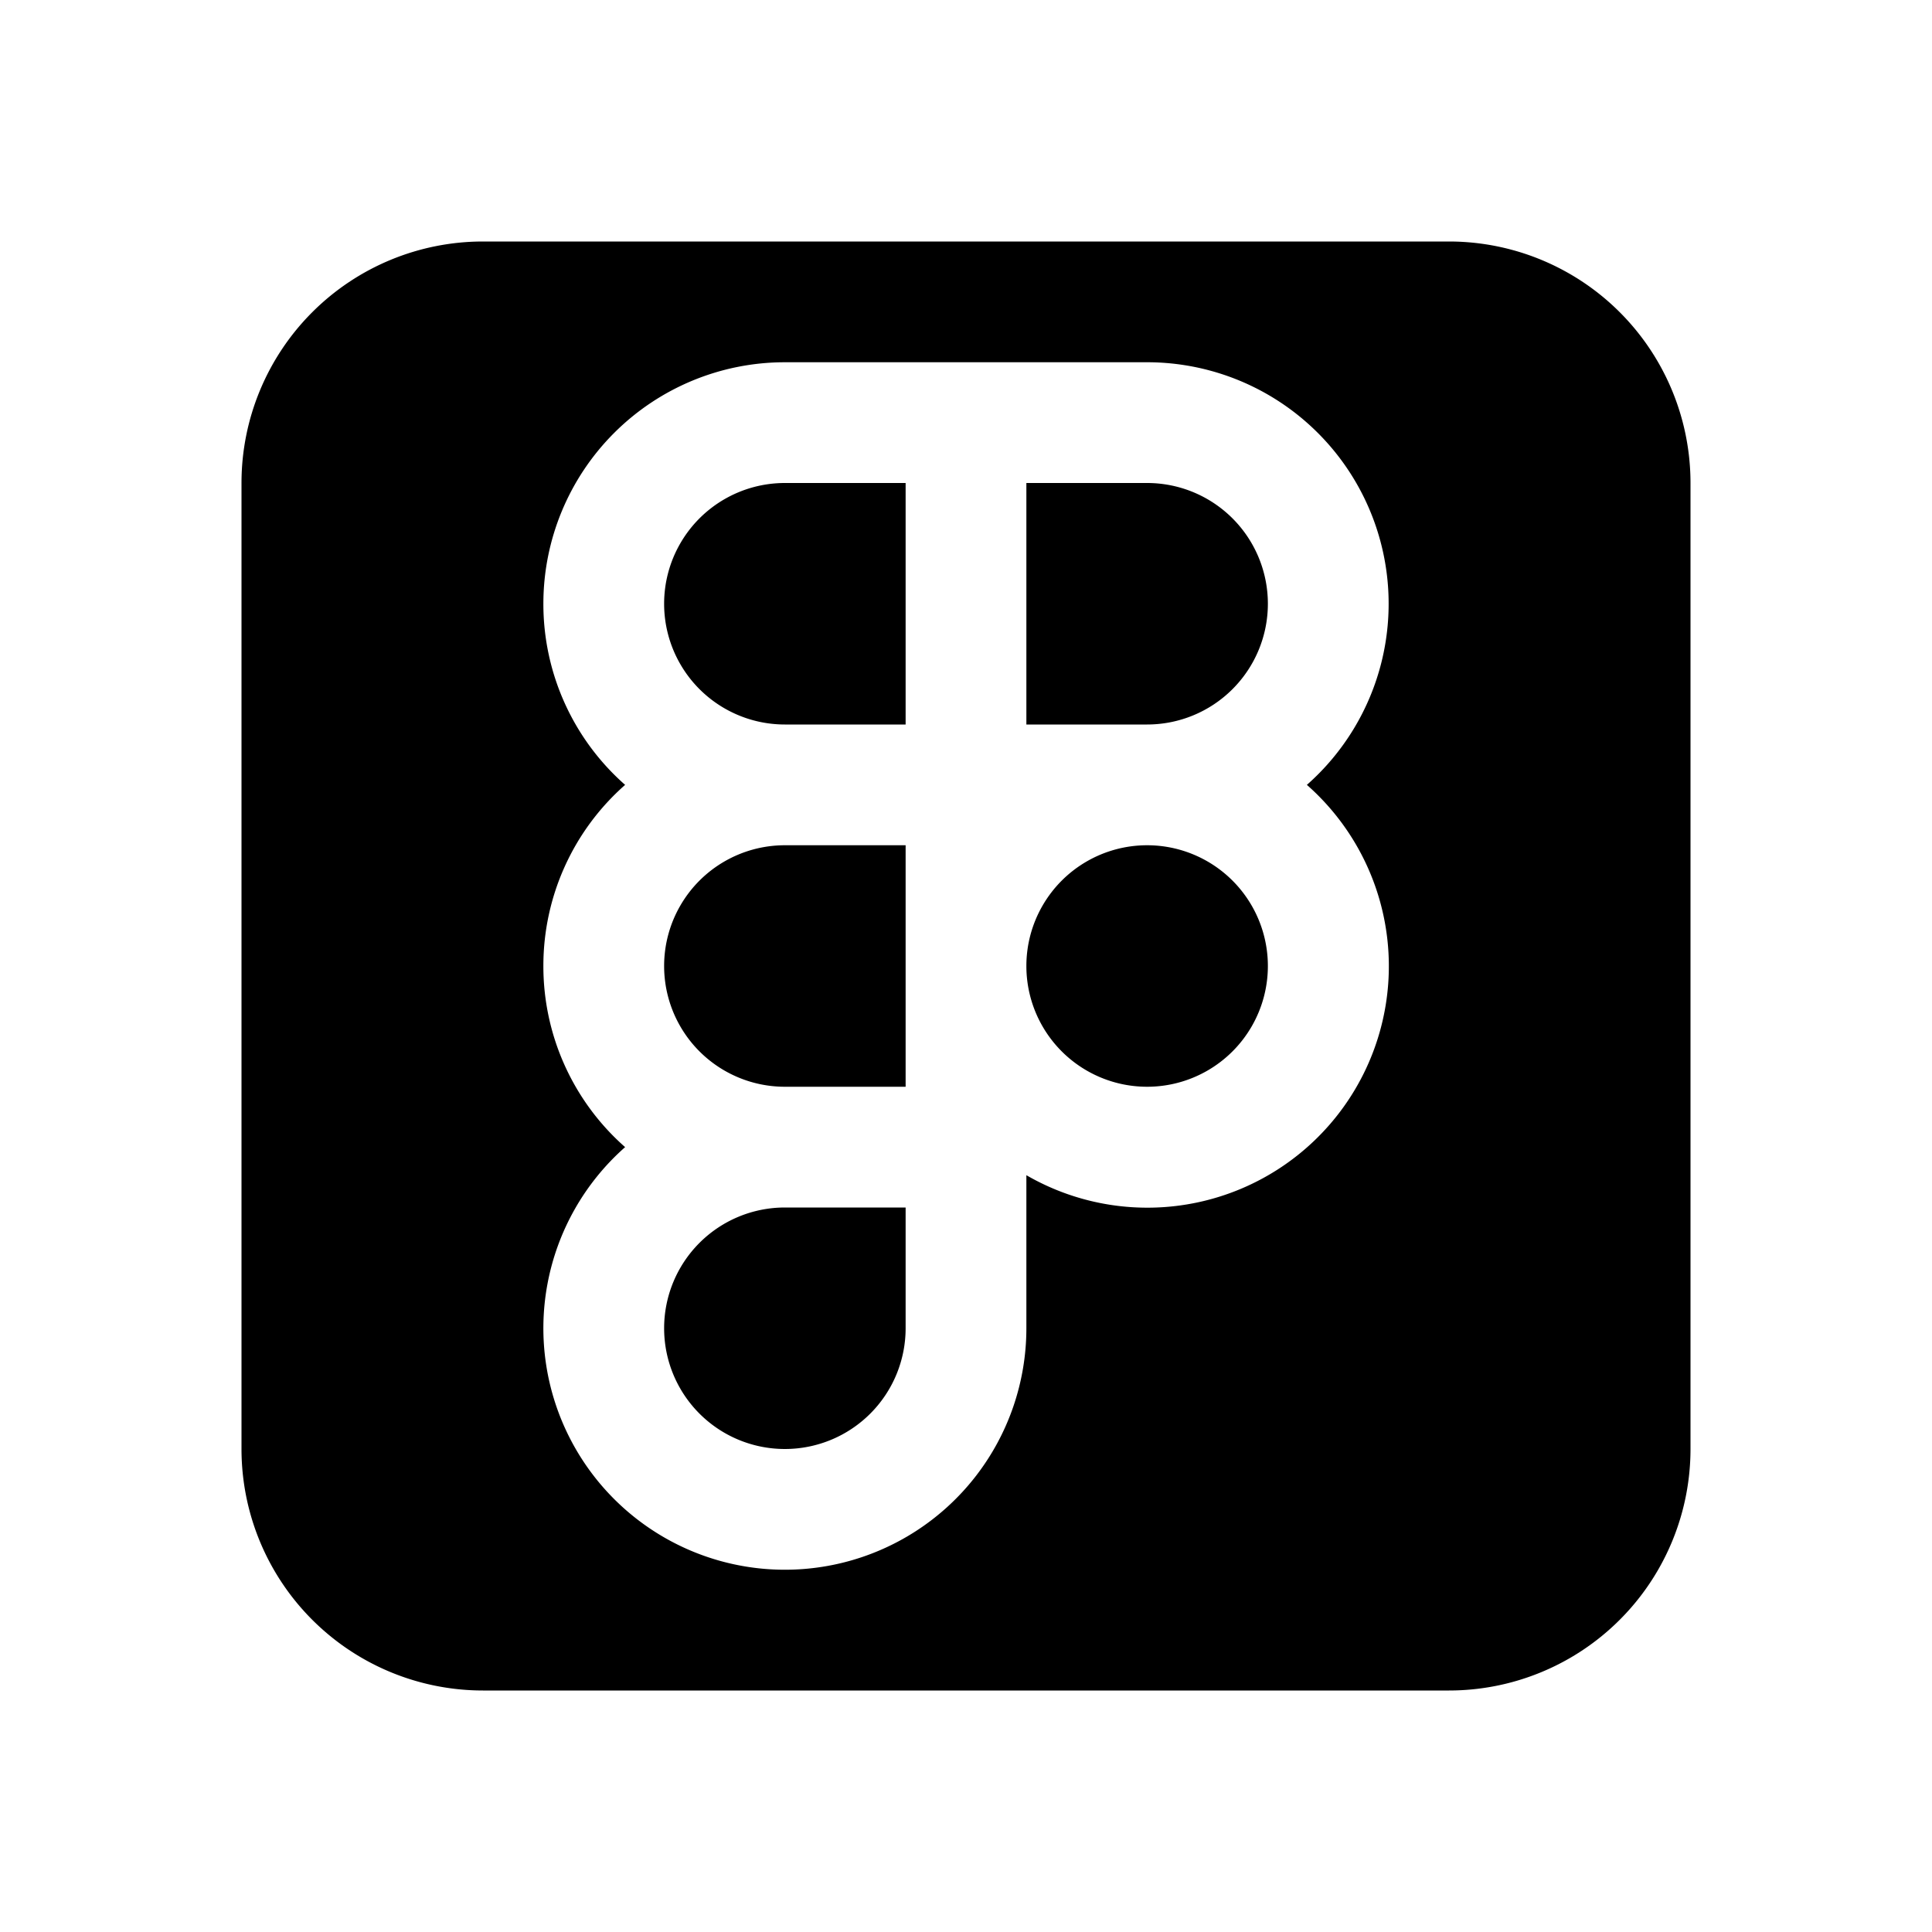 <svg width="32" height="32" fill="none" xmlns="http://www.w3.org/2000/svg"><path d="M21 10a2 2 0 0 1-2 2h-2V8h2a2 2 0 0 1 2 2Zm-6 4v4h-2a2 2 0 1 1 0-4h2Zm4 0a2 2 0 1 0 0 4 2 2 0 0 0 0-4Zm-4-6h-2a2 2 0 1 0 0 4h2V8Zm0 12h-2a2 2 0 1 0 2 2v-2Z" fill="#000"/><path fill-rule="evenodd" clip-rule="evenodd" d="M8 4a4 4 0 0 0-4 4v16a4 4 0 0 0 4 4h16a4 4 0 0 0 4-4V8a4 4 0 0 0-4-4H8Zm1 6a4 4 0 0 1 4-4h6a4 4 0 0 1 2.646 7A4 4 0 0 1 17 19.465V22a4 4 0 1 1-6.646-3A3.99 3.99 0 0 1 9 16a3.99 3.99 0 0 1 1.354-3A3.99 3.99 0 0 1 9 10Z" fill="#000"/></svg>